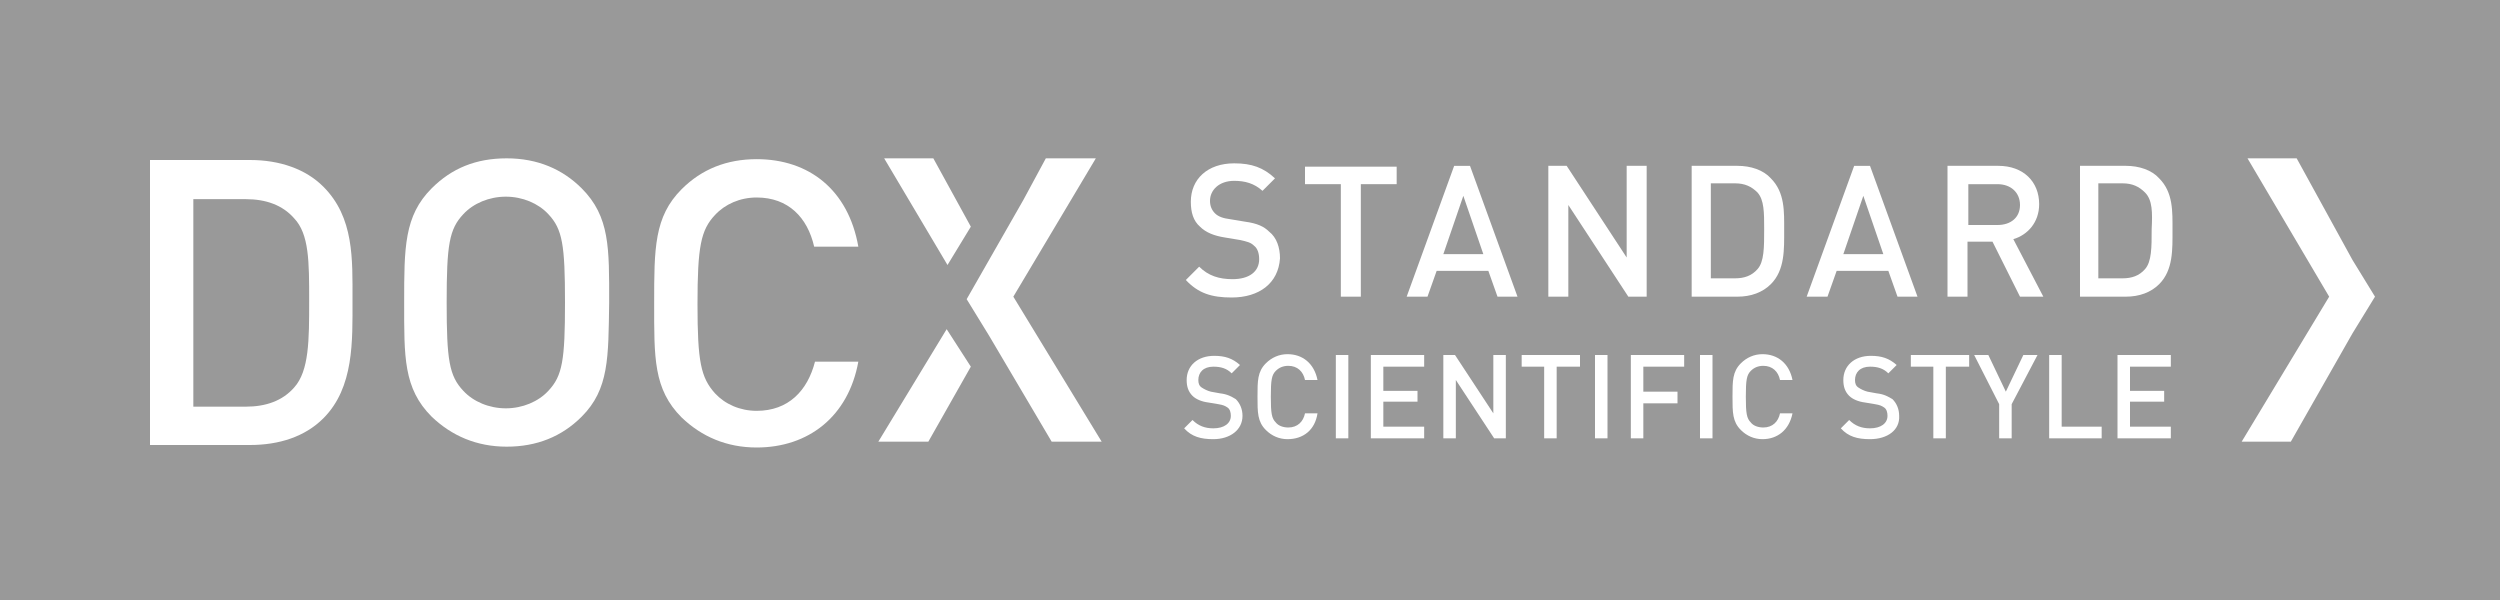 <svg xmlns="http://www.w3.org/2000/svg" x="0px" y="0px" viewBox="0 0 300 72">
	<rect fill="#999999" width="300" height="72"/>
	<g fill='#fff'>
		<path d="M38.8,50.2c-2.2,2.2-5.3,3.2-8.8,3.2H18V19.2h12c3.6,0,6.7,1.1,8.8,3.2c3.7,3.7,3.5,8.7,3.5,13.6
			S42.5,46.5,38.8,50.2z M35.3,26.2c-1.4-1.6-3.4-2.3-5.8-2.3h-6.3v24.9h6.3c2.4,0,4.4-0.7,5.8-2.3c1.8-2,1.8-5.7,1.8-10.4
			S37.1,28.1,35.3,26.2z"/>
		<path d="M69.8,50c-2.4,2.4-5.4,3.6-9,3.6s-6.6-1.3-9-3.6c-3.4-3.4-3.3-7.2-3.3-13.7c0-6.6,0-10.4,3.3-13.7
			c2.4-2.4,5.3-3.6,9-3.6s6.7,1.3,9,3.6c3.4,3.4,3.3,7.2,3.3,13.7C73,42.9,73.1,46.7,69.8,50z M65.8,25.7c-1.2-1.3-3.1-2.1-5.1-2.1
			c-2,0-3.9,0.8-5.1,2.1c-1.7,1.8-2,3.7-2,10.6c0,6.9,0.3,8.8,2,10.6c1.2,1.3,3.1,2.1,5.1,2.1c2,0,3.9-0.8,5.1-2.1
			c1.7-1.8,2-3.7,2-10.6C67.8,29.4,67.5,27.5,65.8,25.7z"/>
		<path d="M90.8,53.7c-3.6,0-6.6-1.3-9-3.6c-3.4-3.4-3.3-7.2-3.3-13.7c0-6.6,0-10.4,3.3-13.7c2.4-2.4,5.4-3.6,9-3.6
			c6.3,0,11,3.7,12.2,10.5h-5.3c-0.8-3.5-3.1-5.9-6.9-5.9c-2,0-3.8,0.8-5,2.1c-1.7,1.8-2.1,3.8-2.1,10.7c0,6.9,0.4,8.8,2.1,10.7
			c1.2,1.3,3,2.1,5,2.1c3.8,0,6.1-2.4,7-5.9h5.2C101.8,50,97,53.7,90.8,53.7z"/>
		<path d="M282.3,40l-7.4,13H269l10.5-17.4L269.7,19h5.9l6.7,12.2l2.7,4.4L282.3,40z M285,35.6"/>
		<path d="M147.8,35.7c-2.4,0-4-0.5-5.5-2.1l1.6-1.6c1.1,1.1,2.4,1.5,4,1.5c2,0,3.2-0.9,3.2-2.4
			c0-0.7-0.2-1.3-0.6-1.6c-0.4-0.4-0.8-0.5-1.7-0.7l-1.8-0.3c-1.3-0.2-2.3-0.6-3-1.3c-0.8-0.7-1.1-1.7-1.1-3c0-2.7,2-4.6,5.2-4.6
			c2.1,0,3.5,0.5,4.9,1.8l-1.5,1.5c-1-0.9-2.1-1.2-3.4-1.2c-1.8,0-2.9,1.1-2.9,2.4c0,0.6,0.2,1.1,0.6,1.5c0.4,0.4,1,0.6,1.8,0.7
			l1.8,0.3c1.5,0.2,2.3,0.6,2.9,1.2c0.9,0.7,1.3,1.9,1.3,3.2C153.4,34,151.1,35.7,147.8,35.7z"/>
		<path d="M163.3,22.1v13.5h-2.4V22.1h-4.3v-2.1h11v2.1H163.3z"/>
		<path d="M179.7,35.6l-1.1-3.1h-6.2l-1.1,3.1h-2.5l5.7-15.7h1.9l5.7,15.7H179.7z M175.6,23.5l-2.4,7h4.8L175.6,23.5z
			"/>
		<path d="M195.4,35.6l-7.2-11v11h-2.4V19.9h2.2l7.2,11v-11h2.4v15.7H195.4z"/>
		<path d="M212.5,34.1c-1,1-2.4,1.5-4,1.5H203V19.9h5.5c1.6,0,3.1,0.5,4,1.5c1.7,1.7,1.6,4,1.6,6.2
			C214.1,29.9,214.2,32.4,212.5,34.1z M210.9,23.1c-0.7-0.7-1.5-1.1-2.7-1.1h-2.9v11.4h2.9c1.1,0,2-0.3,2.7-1.1
			c0.8-0.9,0.8-2.6,0.8-4.8C211.7,25.5,211.7,24,210.9,23.1z"/>
		<path d="M227.7,35.6l-1.1-3.1h-6.2l-1.1,3.1h-2.5l5.7-15.7h1.9l5.7,15.7H227.7z M223.6,23.5l-2.4,7h4.8L223.6,23.5z
			"/>
		<path d="M242.4,35.6l-3.3-6.6h-3v6.6h-2.4V19.9h6.1c3,0,4.9,1.9,4.9,4.6c0,2.2-1.4,3.7-3.1,4.2l3.6,6.9H242.4z
			 M239.7,22.1h-3.5V27h3.5c1.6,0,2.7-0.9,2.7-2.4S241.3,22.1,239.7,22.1z"/>
		<path d="M259.1,34.1c-1,1-2.4,1.5-4,1.5h-5.5V19.9h5.5c1.6,0,3.1,0.5,4,1.5c1.7,1.7,1.6,4,1.6,6.2
			C260.7,29.9,260.8,32.4,259.1,34.1z M257.4,23.1c-0.7-0.7-1.5-1.1-2.7-1.1h-2.9v11.4h2.9c1.1,0,2-0.3,2.7-1.1
			c0.8-0.9,0.8-2.6,0.8-4.8C258.3,25.5,258.3,24,257.4,23.1z"/>
		<path d="M145.6,52.7c-1.5,0-2.6-0.3-3.5-1.3l1-1c0.7,0.7,1.5,1,2.5,1c1.3,0,2.1-0.6,2.1-1.5c0-0.4-0.1-0.8-0.4-1
			c-0.3-0.2-0.5-0.3-1.1-0.4l-1.2-0.2c-0.8-0.1-1.5-0.4-1.9-0.8c-0.5-0.5-0.7-1.1-0.7-1.9c0-1.7,1.3-2.9,3.3-2.9
			c1.3,0,2.2,0.3,3.1,1.1l-1,1c-0.6-0.6-1.3-0.8-2.2-0.8c-1.2,0-1.8,0.7-1.8,1.6c0,0.4,0.1,0.7,0.4,0.9c0.3,0.2,0.7,0.4,1.1,0.5
			l1.1,0.2c0.9,0.1,1.4,0.4,1.9,0.7c0.5,0.5,0.8,1.2,0.8,2C149.1,51.6,147.6,52.7,145.6,52.7z"/>
		<path d="M154.5,52.7c-1,0-1.9-0.4-2.6-1.1c-1-1-1-2.1-1-4s0-3,1-4c0.7-0.7,1.6-1.1,2.6-1.1c1.8,0,3.2,1.1,3.6,3.1
			h-1.5c-0.2-1-0.9-1.7-2-1.7c-0.6,0-1.1,0.2-1.5,0.6c-0.5,0.5-0.6,1.1-0.6,3.1s0.1,2.6,0.6,3.1c0.3,0.4,0.9,0.6,1.5,0.6
			c1.1,0,1.8-0.7,2-1.7h1.5C157.8,51.6,156.4,52.7,154.5,52.7z"/>
		<path d="M160.3,52.6v-10h1.5v10H160.3z"/>
		<path d="M164.5,52.6v-10h6.4V44h-4.9v2.9h4.1v1.3h-4.1v3h4.9v1.4H164.5z"/>
		<path d="M179.3,52.6l-4.6-7v7h-1.5v-10h1.4l4.6,7v-7h1.5v10H179.3z"/>
		<path d="M186.8,44v8.6h-1.5V44h-2.7v-1.4h7V44H186.8z"/>
		<path d="M191.4,52.6v-10h1.5v10H191.4z"/>
		<path d="M197.2,44v3h4.1v1.4h-4.1v4.2h-1.5v-10h6.4V44H197.2z"/>
		<path d="M204,52.6v-10h1.5v10H204z"/>
		<path d="M211.5,52.7c-1,0-1.9-0.4-2.6-1.1c-1-1-1-2.1-1-4s0-3,1-4c0.7-0.7,1.6-1.1,2.6-1.1c1.8,0,3.2,1.1,3.6,3.1
			h-1.5c-0.2-1-0.9-1.7-2-1.7c-0.6,0-1.1,0.2-1.5,0.6c-0.5,0.5-0.6,1.1-0.6,3.1s0.1,2.6,0.6,3.1c0.3,0.4,0.9,0.6,1.5,0.6
			c1.1,0,1.8-0.7,2-1.7h1.5C214.7,51.6,213.3,52.7,211.5,52.7z"/>
		<path d="M224.4,52.7c-1.5,0-2.6-0.3-3.5-1.3l1-1c0.7,0.7,1.5,1,2.5,1c1.3,0,2.1-0.6,2.1-1.5c0-0.4-0.1-0.8-0.4-1
			c-0.3-0.2-0.5-0.3-1.1-0.4l-1.2-0.2c-0.8-0.1-1.5-0.4-1.9-0.8c-0.5-0.5-0.7-1.1-0.7-1.9c0-1.7,1.3-2.9,3.3-2.9
			c1.3,0,2.2,0.3,3.1,1.1l-1,1c-0.6-0.6-1.3-0.8-2.2-0.8c-1.2,0-1.8,0.7-1.8,1.6c0,0.4,0.1,0.7,0.4,0.9c0.3,0.2,0.7,0.4,1.1,0.5
			l1.1,0.2c0.9,0.1,1.4,0.4,1.9,0.7c0.5,0.5,0.8,1.2,0.8,2C228,51.6,226.5,52.7,224.4,52.7z"/>
		<path d="M233.5,44v8.6H232V44h-2.7v-1.4h7V44H233.5z"/>
		<path d="M241.4,48.5v4.1h-1.5v-4.1l-3-5.9h1.7l2.1,4.4l2.1-4.4h1.7L241.4,48.5z"/>
		<path d="M245.9,52.6v-10h1.5v8.6h4.8v1.4H245.9z"/>
		<path d="M254.1,52.6v-10h6.4V44h-4.9v2.9h4.1v1.3h-4.1v3h4.9v1.4H254.1z"/>
		<polygon points="113.6,39.5 105.4,53 111.4,53 116.5,44"/>
		<polygon points="116.5,27.2 112,19 106.1,19 113.7,31.8"/>
		<polygon points="121.6,35.6 131.5,19 125.5,19 122.8,24 116,35.9 116,35.9 116,35.9 118.7,40.3 126.2,53 132.2,53"/>
	</g>
</svg>
